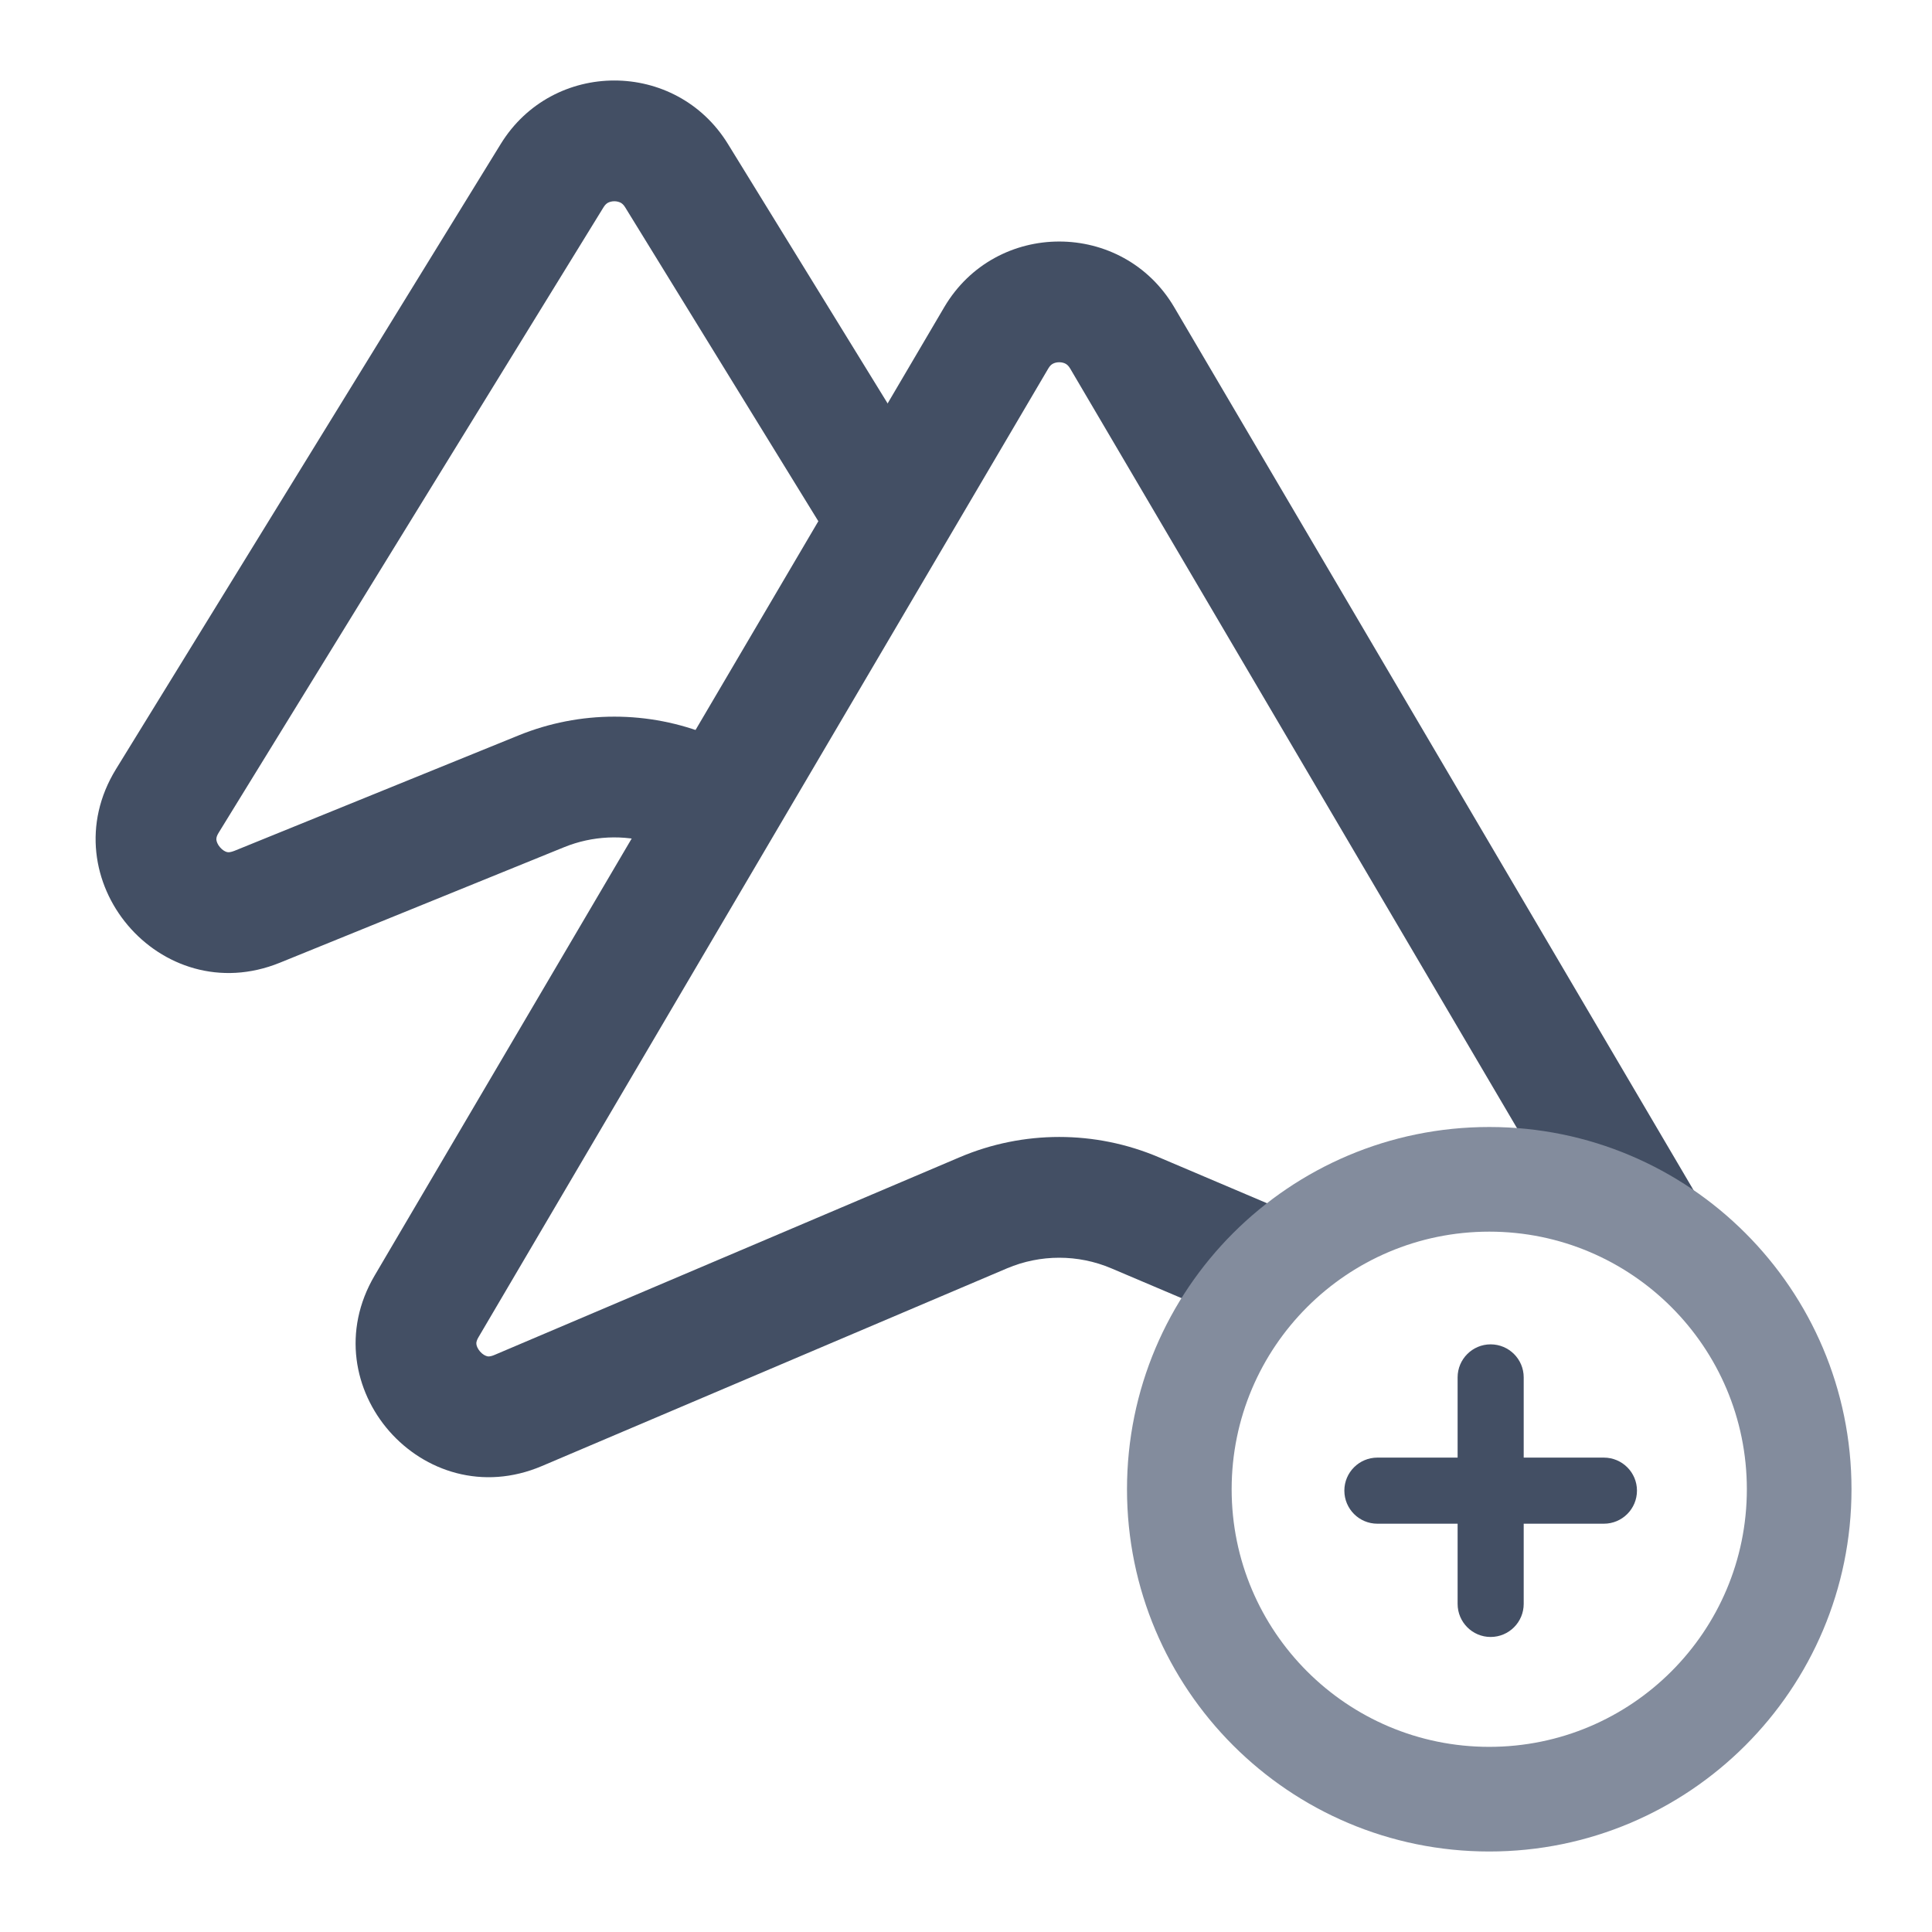 <svg width="24" height="24" viewBox="0 0 24 24" fill="none" xmlns="http://www.w3.org/2000/svg">
<path d="M15.89 15.011C15.45 15.325 15.069 15.716 14.767 16.164L13.806 15.756C13.392 15.58 12.924 15.58 12.509 15.756L6.731 18.212C5.26 18.837 3.843 17.223 4.654 15.845L11.729 3.817C12.37 2.728 13.946 2.728 14.587 3.817L21.218 15.091C20.577 14.604 19.8 14.285 18.954 14.2L13.294 4.578C13.273 4.542 13.253 4.528 13.238 4.519C13.218 4.508 13.191 4.5 13.158 4.5C13.125 4.5 13.098 4.508 13.078 4.519C13.062 4.528 13.043 4.542 13.022 4.578L5.947 16.606C5.927 16.639 5.921 16.66 5.919 16.67C5.917 16.681 5.917 16.689 5.918 16.698C5.92 16.718 5.932 16.753 5.964 16.79C5.996 16.826 6.029 16.842 6.049 16.847C6.058 16.85 6.066 16.851 6.077 16.85C6.087 16.849 6.109 16.846 6.144 16.831L11.923 14.375C12.712 14.04 13.604 14.04 14.393 14.375L15.89 15.011Z" fill="#434F64"/>
<path d="M7.766 2.575L10.314 6.716L11.175 5.253L9.043 1.789C8.396 0.737 6.867 0.737 6.22 1.789L1.441 9.554C0.602 10.918 1.993 12.562 3.477 11.959L7.008 10.524C7.358 10.382 7.746 10.364 8.105 10.472L8.878 9.158L8.82 9.135C8.058 8.825 7.205 8.825 6.443 9.135L2.913 10.569C2.877 10.583 2.855 10.586 2.845 10.587C2.834 10.587 2.825 10.586 2.817 10.584C2.797 10.578 2.764 10.562 2.733 10.525C2.701 10.488 2.69 10.452 2.688 10.432C2.687 10.423 2.688 10.415 2.69 10.404C2.692 10.394 2.698 10.373 2.719 10.34L7.497 2.575C7.518 2.541 7.537 2.527 7.553 2.518C7.573 2.508 7.6 2.5 7.632 2.5C7.663 2.5 7.69 2.508 7.71 2.518C7.726 2.527 7.745 2.541 7.766 2.575Z" fill="#434F64"/>
<path d="M18.107 17.11C18.107 16.884 18.291 16.7 18.517 16.7C18.744 16.7 18.928 16.884 18.928 17.11V19.924C18.928 20.151 18.744 20.335 18.517 20.335C18.291 20.335 18.107 20.151 18.107 19.924V17.11Z" fill="#434F64"/>
<path d="M16.7 18.517C16.7 18.291 16.884 18.107 17.11 18.107H19.924C20.151 18.107 20.335 18.291 20.335 18.517C20.335 18.744 20.151 18.928 19.924 18.928H17.11C16.884 18.928 16.7 18.744 16.7 18.517Z" fill="#434F64"/>
<path fill-rule="evenodd" clip-rule="evenodd" d="M18.5 21.7C20.267 21.7 21.7 20.267 21.7 18.5C21.7 16.733 20.267 15.3 18.5 15.3C16.733 15.3 15.3 16.733 15.3 18.5C15.3 20.267 16.733 21.7 18.5 21.7ZM23 18.5C23 20.985 20.985 23 18.5 23C16.015 23 14 20.985 14 18.5C14 16.015 16.015 14 18.5 14C20.985 14 23 16.015 23 18.5Z" fill="#838C9D"/>
</svg>
